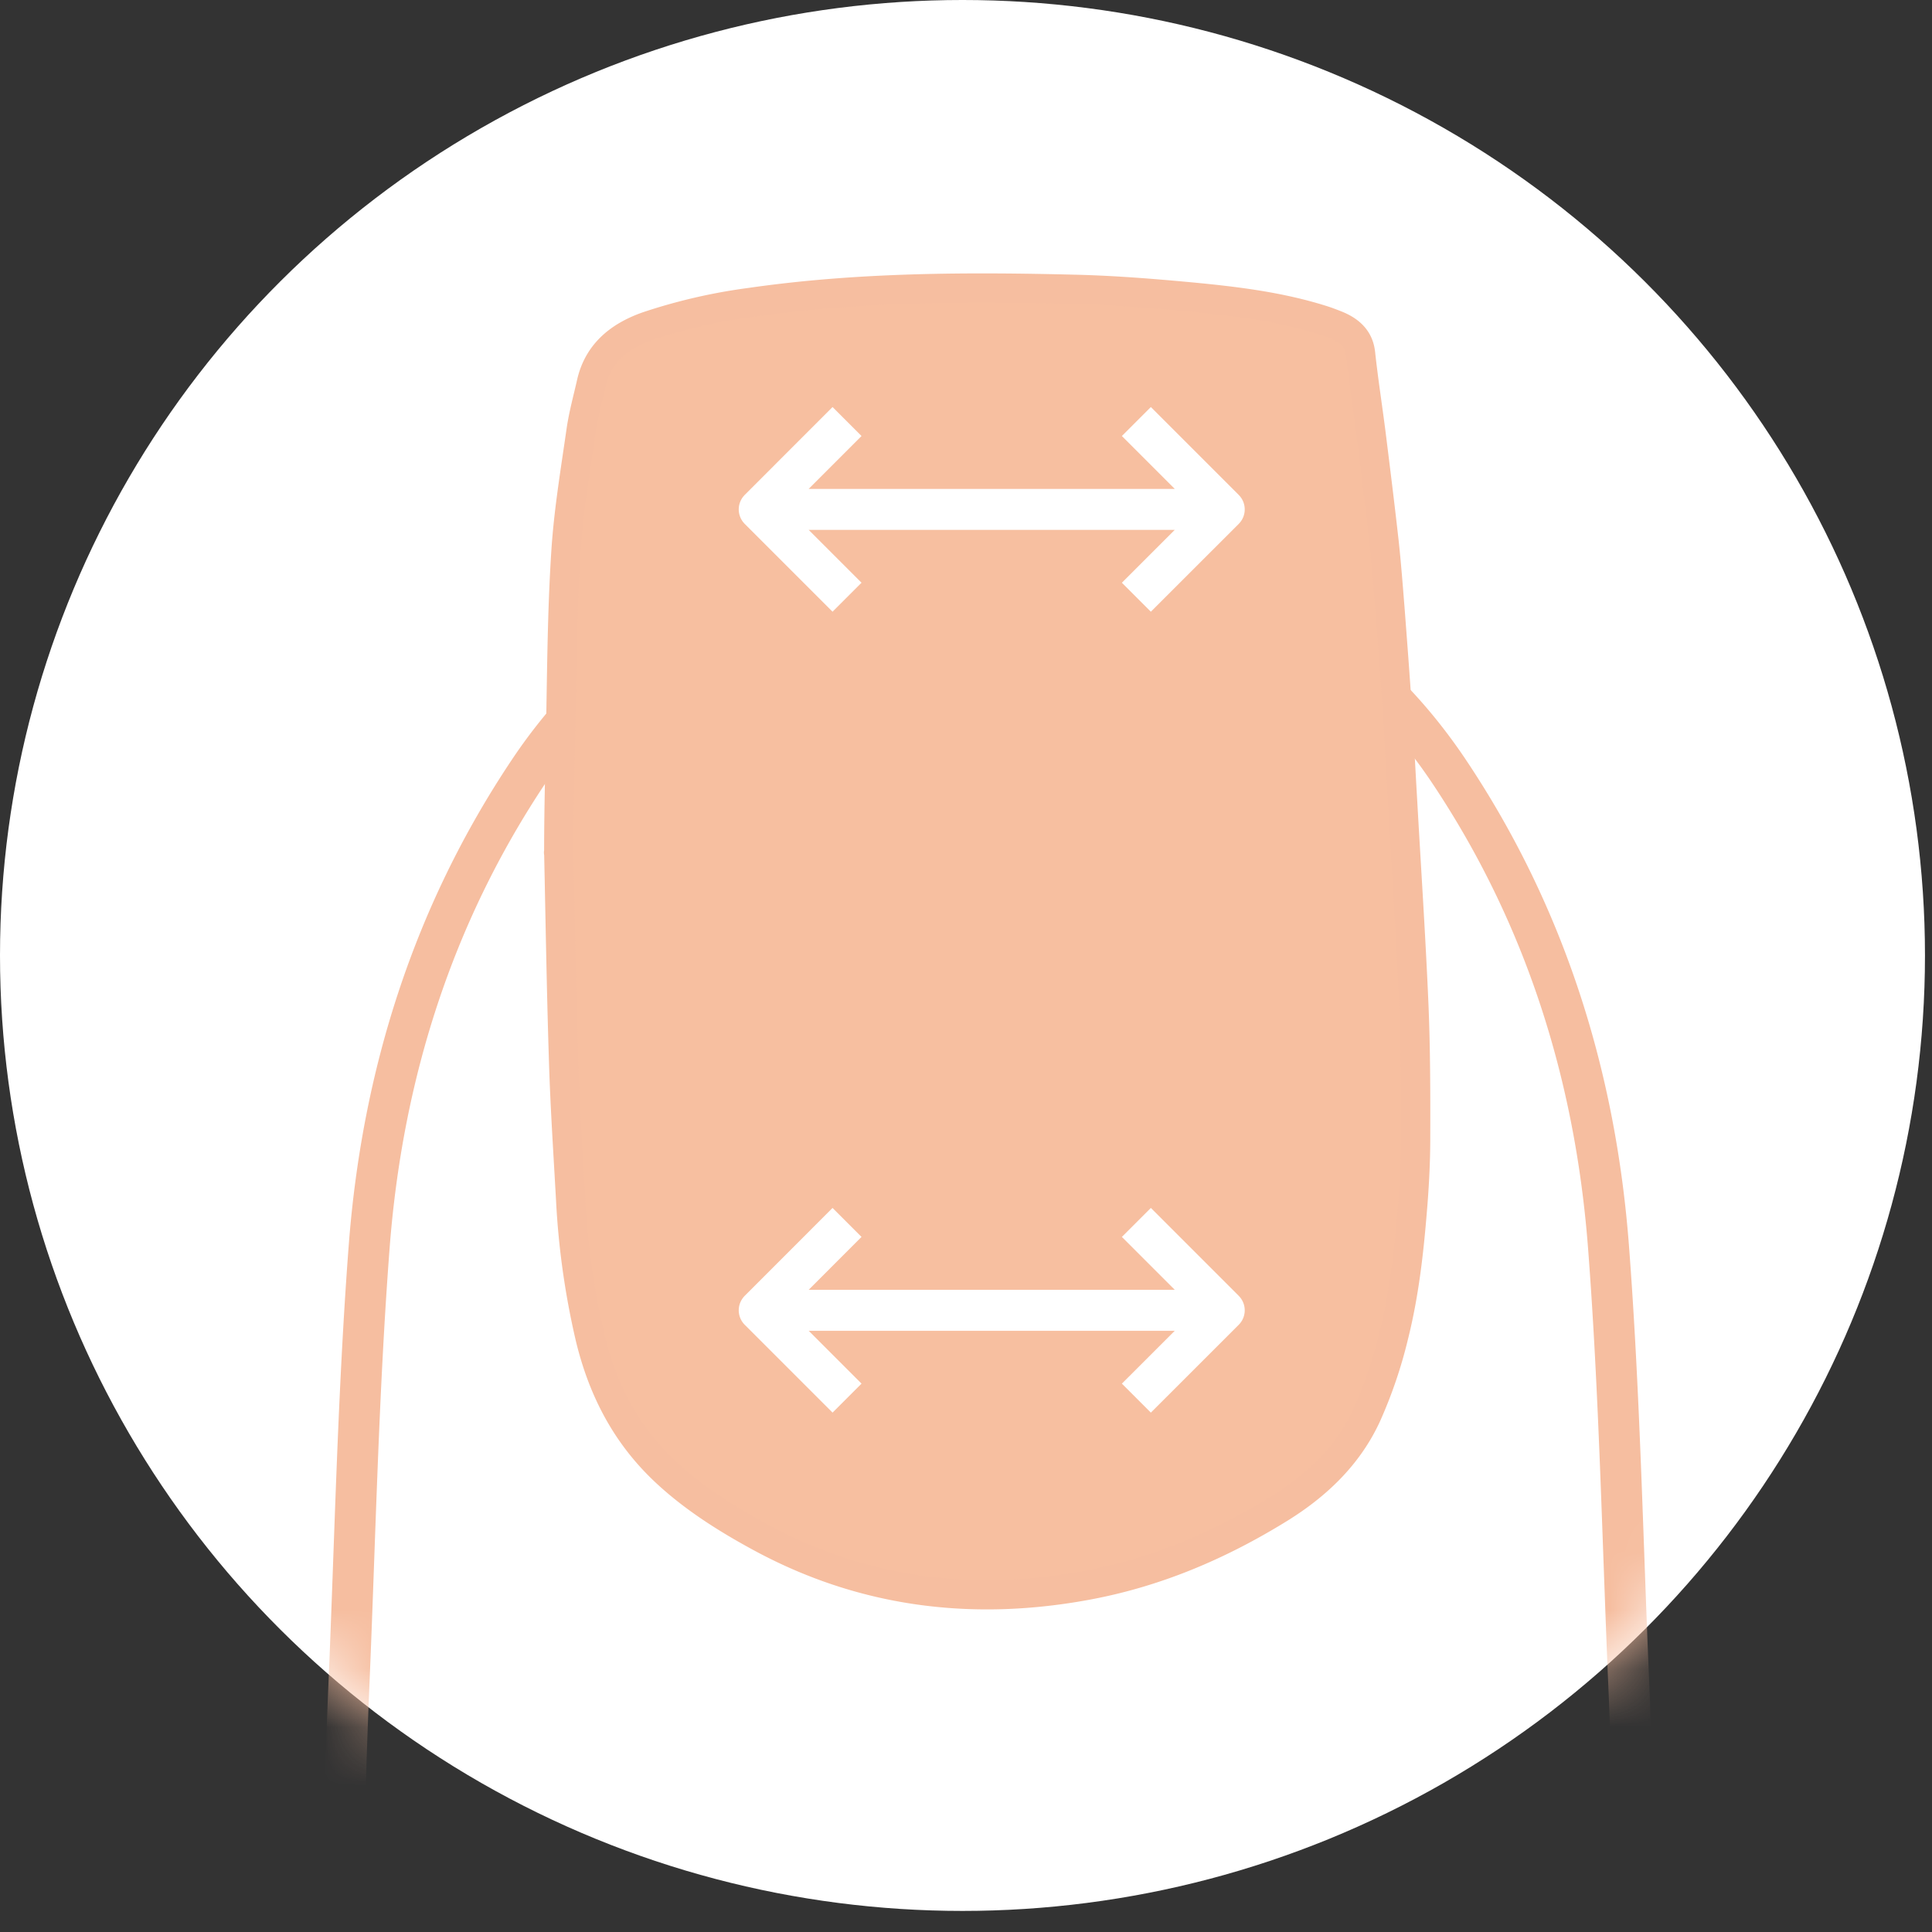 <svg xmlns="http://www.w3.org/2000/svg" xmlns:xlink="http://www.w3.org/1999/xlink" width="33" height="33"><rect width="100%" height="100%" fill="#333333" stroke="none"/><defs><ellipse id="a" cx="16.44" cy="16.32" rx="16.44" ry="16.32"/></defs><g fill="none" fill-rule="evenodd"><mask id="b" fill="#fff"><use xlink:href="#a"/></mask><use fill="#FFF" xlink:href="#a"/><g mask="url(#b)"><path stroke="#F6BEA0" stroke-linejoin="round" stroke-width=".7" d="M23.7 11.88c.376.382.726.812 1.049 1.294 1.642 2.455 2.501 5.194 2.725 8.117.191 2.497.24 5.005.348 7.508.147 3.4.293 12.101.439 15.502M10.08 11.88a8.959 8.959 0 00-1.048 1.294C7.39 15.63 6.53 18.368 6.306 21.291c-.19 2.497-.24 5.005-.347 7.508-.147 3.4-.293 12.101-.439 15.501"/><path fill="#F7BFA0" d="M9.544 14.562c0-.82.026-1.64.039-2.46.015-.904.026-1.81.086-2.712.046-.681.16-1.36.257-2.038.04-.273.115-.542.176-.813.11-.481.443-.788.964-.97a9.438 9.438 0 011.75-.403c1.85-.267 3.718-.27 5.585-.223.614.016 1.229.064 1.84.12.8.074 1.598.165 2.36.408.075.024.146.052.218.08.24.096.393.239.42.484.049.455.12.907.178 1.362.077.617.154 1.234.223 1.851.042.384.071.77.102 1.154.044.581.089 1.162.126 1.744.034.505.058 1.01.088 1.515.065 1.164.143 2.328.193 3.493.032.758.033 1.518.031 2.276 0 .424-.023.848-.059 1.271-.058.703-.138 1.403-.31 2.095a7.764 7.764 0 01-.468 1.38c-.308.668-.827 1.182-1.499 1.596-1.017.627-2.113 1.099-3.338 1.317-1.966.352-3.816.094-5.528-.838-.574-.312-1.118-.657-1.585-1.088-.714-.657-1.107-1.454-1.316-2.326a13.341 13.341 0 01-.33-2.349c-.043-.783-.096-1.566-.12-2.35-.039-1.192-.057-2.385-.083-3.576.013 0-.012 0 0 0"/><path stroke="#F6BEA0" stroke-linejoin="round" stroke-width=".5" d="M9.544 14.562c0-.82.026-1.64.039-2.46.015-.904.026-1.81.086-2.712.046-.681.16-1.36.257-2.038.04-.273.115-.542.176-.813.11-.481.443-.788.964-.97a9.438 9.438 0 011.75-.403c1.85-.267 3.718-.27 5.585-.223.614.016 1.229.064 1.84.12.8.074 1.598.165 2.36.408.075.024.146.052.218.08.24.096.393.239.42.484.049.455.12.907.178 1.362.077.617.154 1.234.223 1.851.042.384.071.77.102 1.154.044.581.089 1.162.126 1.744.034.505.058 1.01.088 1.515.065 1.164.143 2.328.193 3.493.032.758.033 1.518.031 2.276 0 .424-.023.848-.059 1.271-.058.703-.138 1.403-.31 2.095a7.764 7.764 0 01-.468 1.38c-.308.668-.827 1.182-1.499 1.596-1.017.627-2.113 1.099-3.338 1.317-1.966.352-3.816.094-5.528-.838-.574-.312-1.118-.657-1.585-1.088-.714-.657-1.107-1.454-1.316-2.326a13.341 13.341 0 01-.33-2.349c-.043-.783-.096-1.566-.12-2.35-.039-1.192-.057-2.385-.083-3.576.013 0-.012 0 0 0z"/></g><g stroke="#FFF" stroke-linejoin="round" stroke-width=".7" mask="url(#b)"><path d="M20.82 8.701h-7.68M19.41 7.2l1.501 1.501-1.501 1.5M14.468 7.2l-1.5 1.501 1.5 1.5"/></g><g stroke="#FFF" stroke-linejoin="round" stroke-width=".7" mask="url(#b)"><path d="M20.82 22.381h-7.68m6.27-1.501l1.501 1.501-1.501 1.5M14.468 20.88l-1.5 1.501 1.5 1.5"/></g></g></svg>